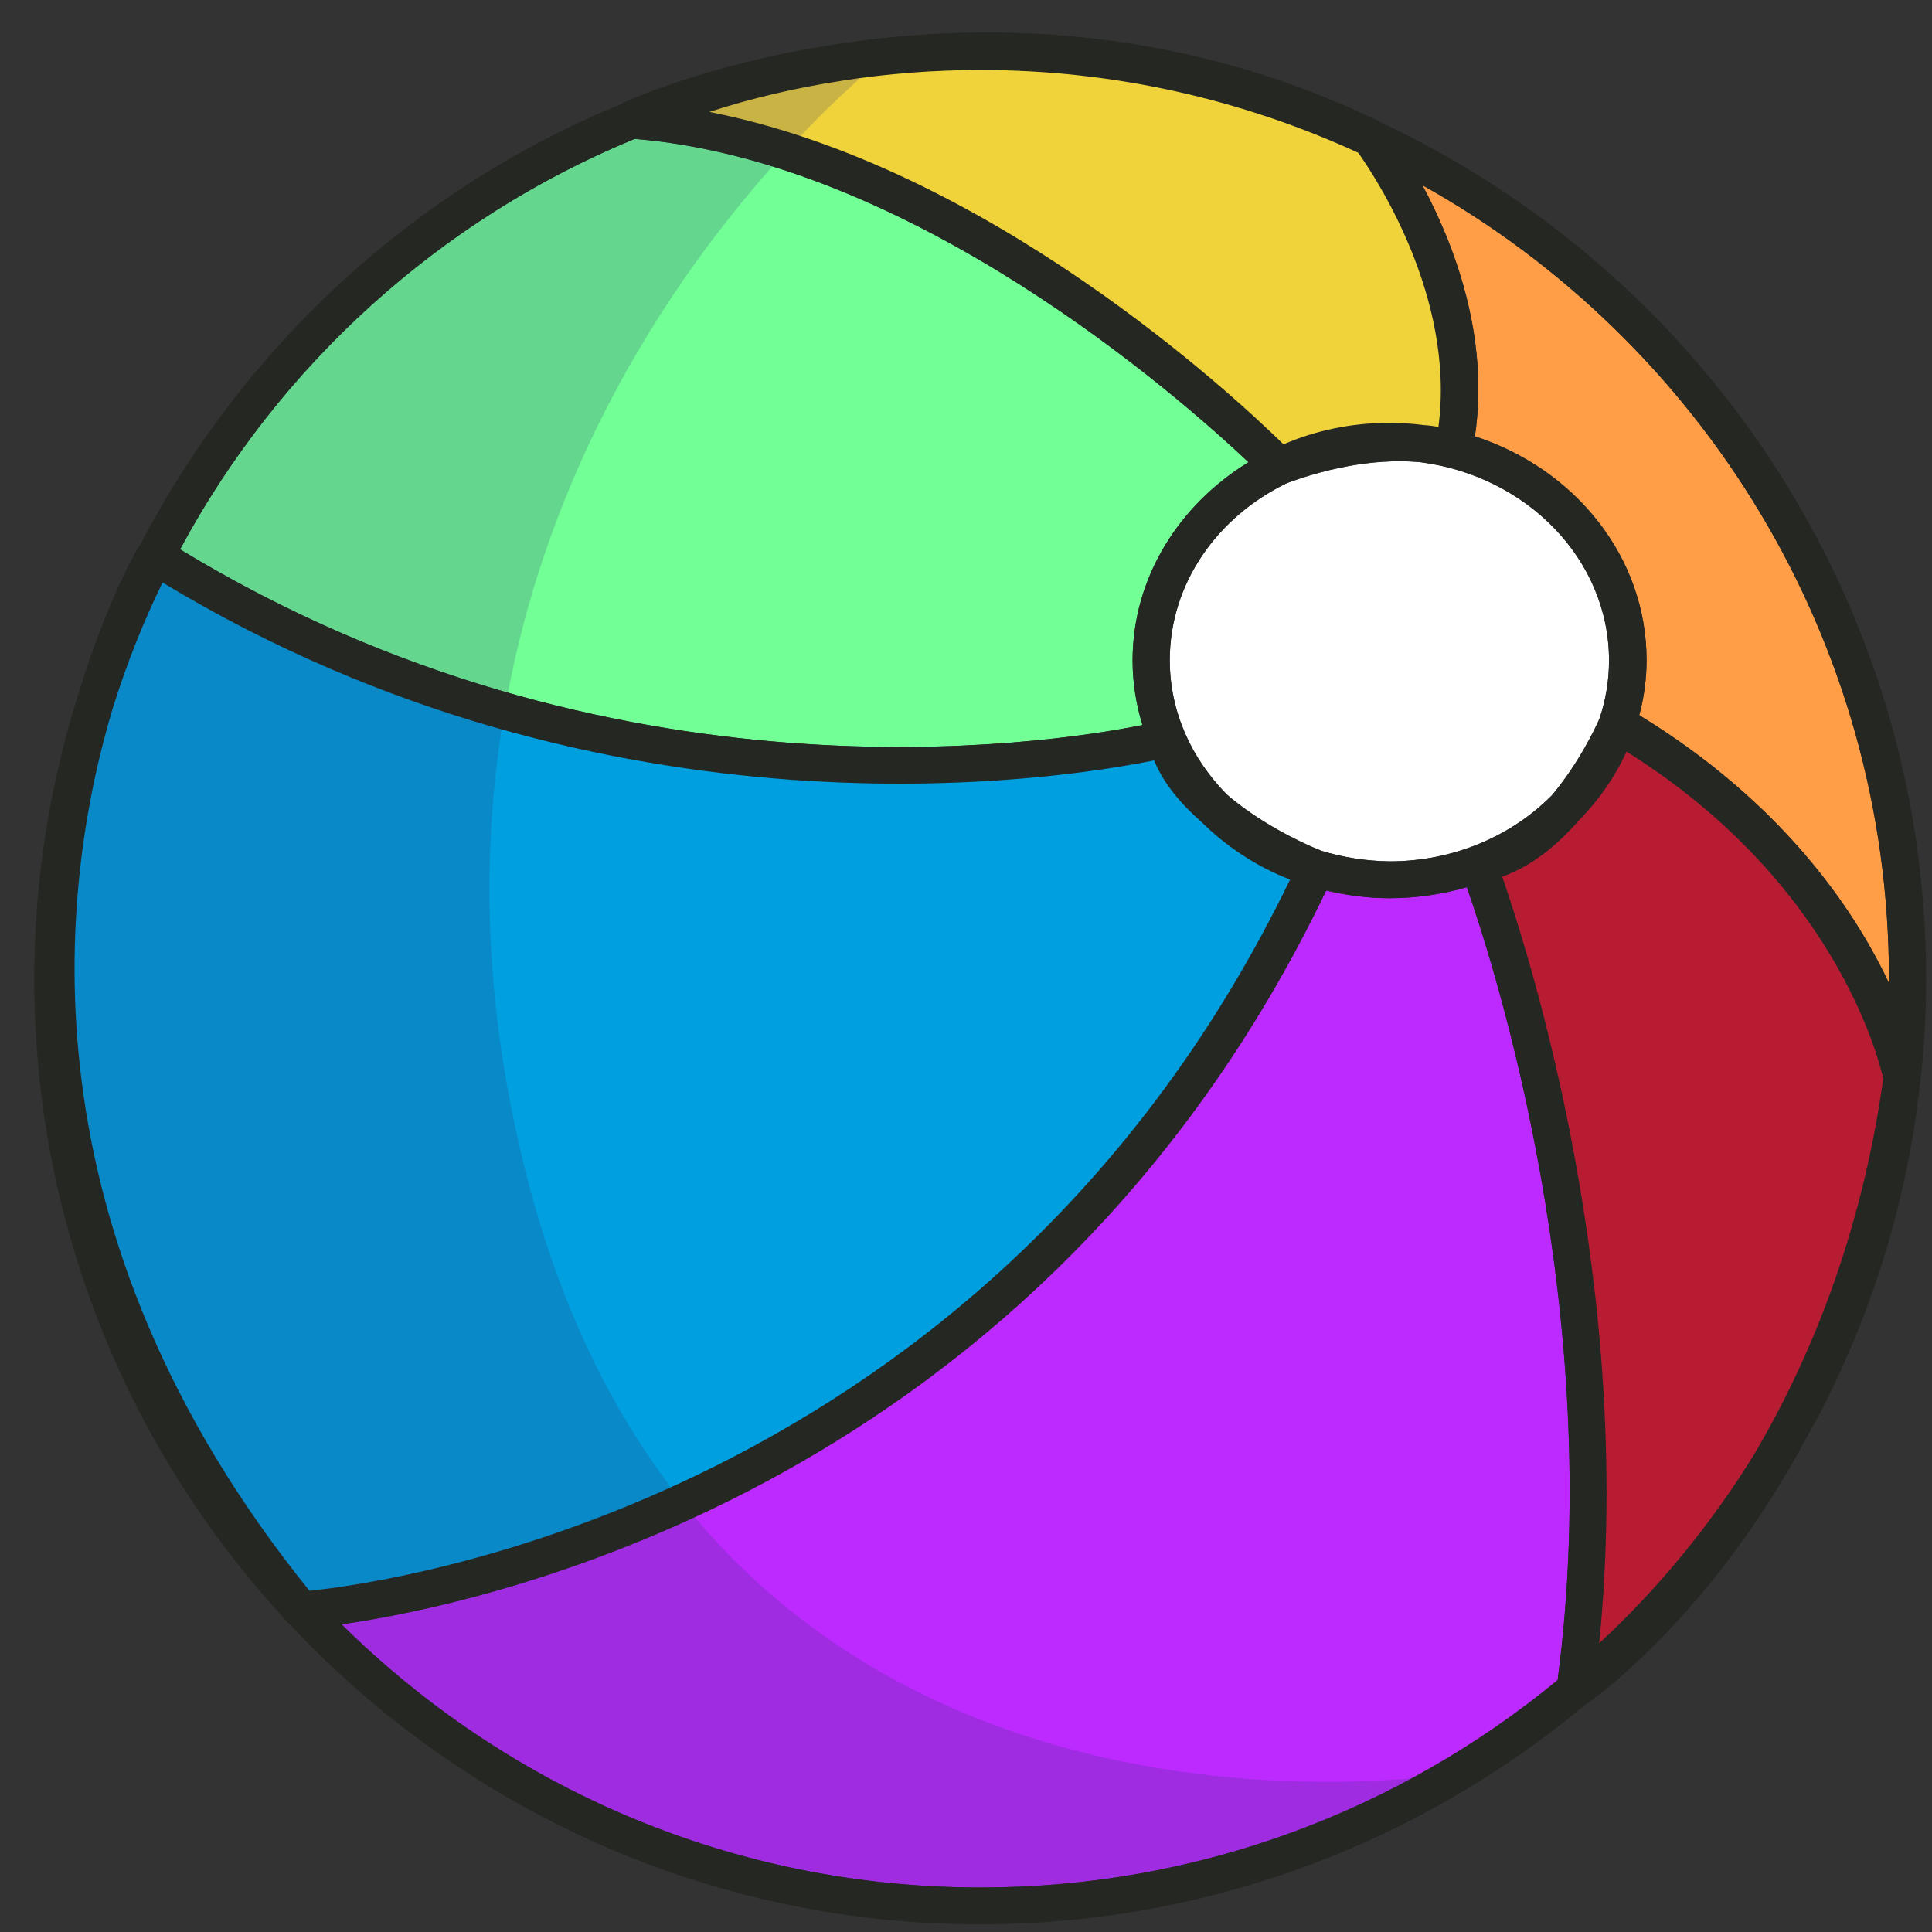 <svg clip-rule="evenodd" fill-rule="evenodd" stroke-linejoin="round" stroke-miterlimit="2" viewBox="0 0 53 53" xmlns="http://www.w3.org/2000/svg"><rect x="0" y="0" width="53" height="53" fill="#333333" stroke="none"/><g fill-rule="nonzero" transform="translate(-39 -29)"><path d="m75.25 52.34c-.59-.23-1.72-.79-2.59-1.54-.97-.98-1.57-2.27-1.57-3.69 0-2.11 1.31-3.94 3.22-4.86 1.67-.61 2.93-.64 3.66-.57 2.92.38 5.17 2.67 5.17 5.44 0 .55-.09 1.08-.26 1.59-.09.21-.56 1.22-1.31 2.11-1.1 1.11-2.69 1.81-4.45 1.81-.66-.01-1.28-.11-1.87-.29z" fill="#fff"/><path d="m90.82 55.85v.12c-.96-2.04-2.94-4.96-6.85-7.35.13-.49.2-.99.2-1.51 0-2.84-1.97-5.25-4.71-6.14.41-2.75-.59-5.31-1.44-6.89 7.62 4.26 12.8 12.42 12.8 21.77z" fill="#ff9e46"/><path d="m56.41 32.81c7.61.62 14.93 7.07 16.84 8.87-1.91 1.17-3.18 3.17-3.18 5.44 0 .62.1 1.21.27 1.77-2.64.53-14.6 2.36-26.4-4.82 2.71-5.05 7.13-9.06 12.47-11.26z" fill="#71ff96"/><path d="m48.37 73.56c4.12-.59 19.19-3.83 27.01-20.13.56.13 1.14.21 1.74.21.74 0 1.45-.11 2.12-.3.75 2.15 3.82 11.7 2.49 21.75-4.31 3.55-9.83 5.69-15.83 5.69-6.83 0-13.02-2.76-17.53-7.22z" fill="#bc2aff"/><path d="m79.54 52.7s4.28 10.96 2.66 22.67c0 0 7.34-4.96 8.98-16.82 0 0-1.03-5.73-7.82-9.69.01 0-1.39 3.41-3.82 3.84z" fill="#b71c32"/><path d="m71.01 49.27s-13.97 3.62-27.76-5.01c0 0-8.32 13.86 4.02 28.92 0 0 18.86-1.13 27.83-20.34 0 0-3.66-1.42-4.09-3.57z" fill="#009fdf"/><path d="m74.09 41.79s-8.63-8.84-17.78-9.51c0 0 9.71-4.59 20.26.48 0 0 3.21 4.15 2.29 8.56.01.01-1.78-.64-4.77.47z" fill="#f0d33b"/><path d="m79.04 77.63s-20.37 3.56-25.54-16.17 10.01-31.08 10.01-31.08-26.86 3.53-22.55 30.53c0 0 9.01 30.68 38.08 16.72z" fill="#32346f" fill-opacity=".2"/><path d="m88.91 67.8c1.45-2.79 2.42-5.87 2.77-9.14 0-.02.01-.03.01-.05v-.01c.1-.9.15-1.82.15-2.75 0-10.4-6.15-19.38-15-23.51-.01-.01-.02-.02-.04-.03-5.55-2.67-10.9-2.7-14.78-2.11-.04.01-.08.01-.13.02-.41.06-.81.14-1.19.21-.02 0-.04.01-.06.01-2.77.56-4.51 1.36-4.55 1.38-.01.01-.02.02-.04.03-5.71 2.34-10.39 6.67-13.21 12.11-.01.02-.03.03-.04.04-.03.04-.87 1.5-1.62 3.94-.8 2.5-1.24 5.15-1.24 7.91 0 6.75 2.59 12.9 6.83 17.52.03.04.06.08.1.12.02.03.06.04.08.07 4.74 5.06 11.47 8.23 18.93 8.23 6.3 0 12.08-2.26 16.58-6 .01 0 .02 0 .02-.01.2-.14 3.45-2.41 6.1-7.38.08-.15.17-.31.25-.46.03-.04.06-.09.08-.14zm-1.79 1.1c-1.18 1.91-2.61 3.66-4.25 5.18.98-9.74-1.88-18.78-2.66-21.03.85-.3 1.55-.91 2.11-1.55.54-.55.98-1.18 1.3-1.88 5.63 3.52 6.89 8.3 7.04 8.96v.03c-.61 4.33-2.03 7.73-3.54 10.29zm-39.63 3.74c-7.97-9.87-6.9-19.26-5.37-24.3.37-1.16.81-2.28 1.34-3.36 12.23 7.4 24.64 5.4 27.2 4.88.26.64.75 1.21 1.3 1.69.68.67 1.5 1.22 2.43 1.58-8.25 17.03-24.65 19.28-26.9 19.51zm27.76-20.3c-.59-.23-1.72-.79-2.59-1.54-.97-.98-1.57-2.27-1.57-3.69 0-2.11 1.31-3.94 3.22-4.86 1.67-.61 2.93-.64 3.66-.57 2.92.38 5.17 2.67 5.17 5.44 0 .55-.09 1.08-.26 1.59-.09.21-.56 1.22-1.31 2.11-1.1 1.11-2.69 1.81-4.45 1.81-.66-.01-1.28-.11-1.87-.29zm-13.18-21.12c.02 0 .03-.01.05-.01 1.23-.19 2.49-.29 3.77-.29 3.7 0 7.21.82 10.37 2.27.46.65 2.67 3.96 2.2 7.52-.12-.02-.26-.04-.42-.05-.31-.04-.62-.06-.93-.06-1.04 0-2.02.21-2.9.59-1.38-1.35-8.11-7.62-15.75-9.12 1.17-.38 2.37-.66 3.61-.85zm28.75 24.63v.12c-.96-2.04-2.94-4.96-6.85-7.35.13-.49.2-.99.2-1.51 0-2.84-1.97-5.25-4.71-6.14.41-2.75-.59-5.31-1.44-6.89 7.62 4.26 12.8 12.42 12.8 21.77zm-34.41-23.04c7.61.62 14.93 7.07 16.84 8.87-1.91 1.17-3.18 3.17-3.18 5.44 0 .62.1 1.21.27 1.77-2.64.53-14.6 2.36-26.4-4.82 2.71-5.05 7.13-9.06 12.47-11.26zm-8.04 40.75c4.12-.59 19.19-3.83 27.01-20.13.56.13 1.14.21 1.74.21.74 0 1.45-.11 2.12-.3.75 2.15 3.82 11.7 2.49 21.75-4.31 3.55-9.83 5.69-15.83 5.69-6.83 0-13.02-2.76-17.53-7.22z" fill="#252723"/></g></svg>